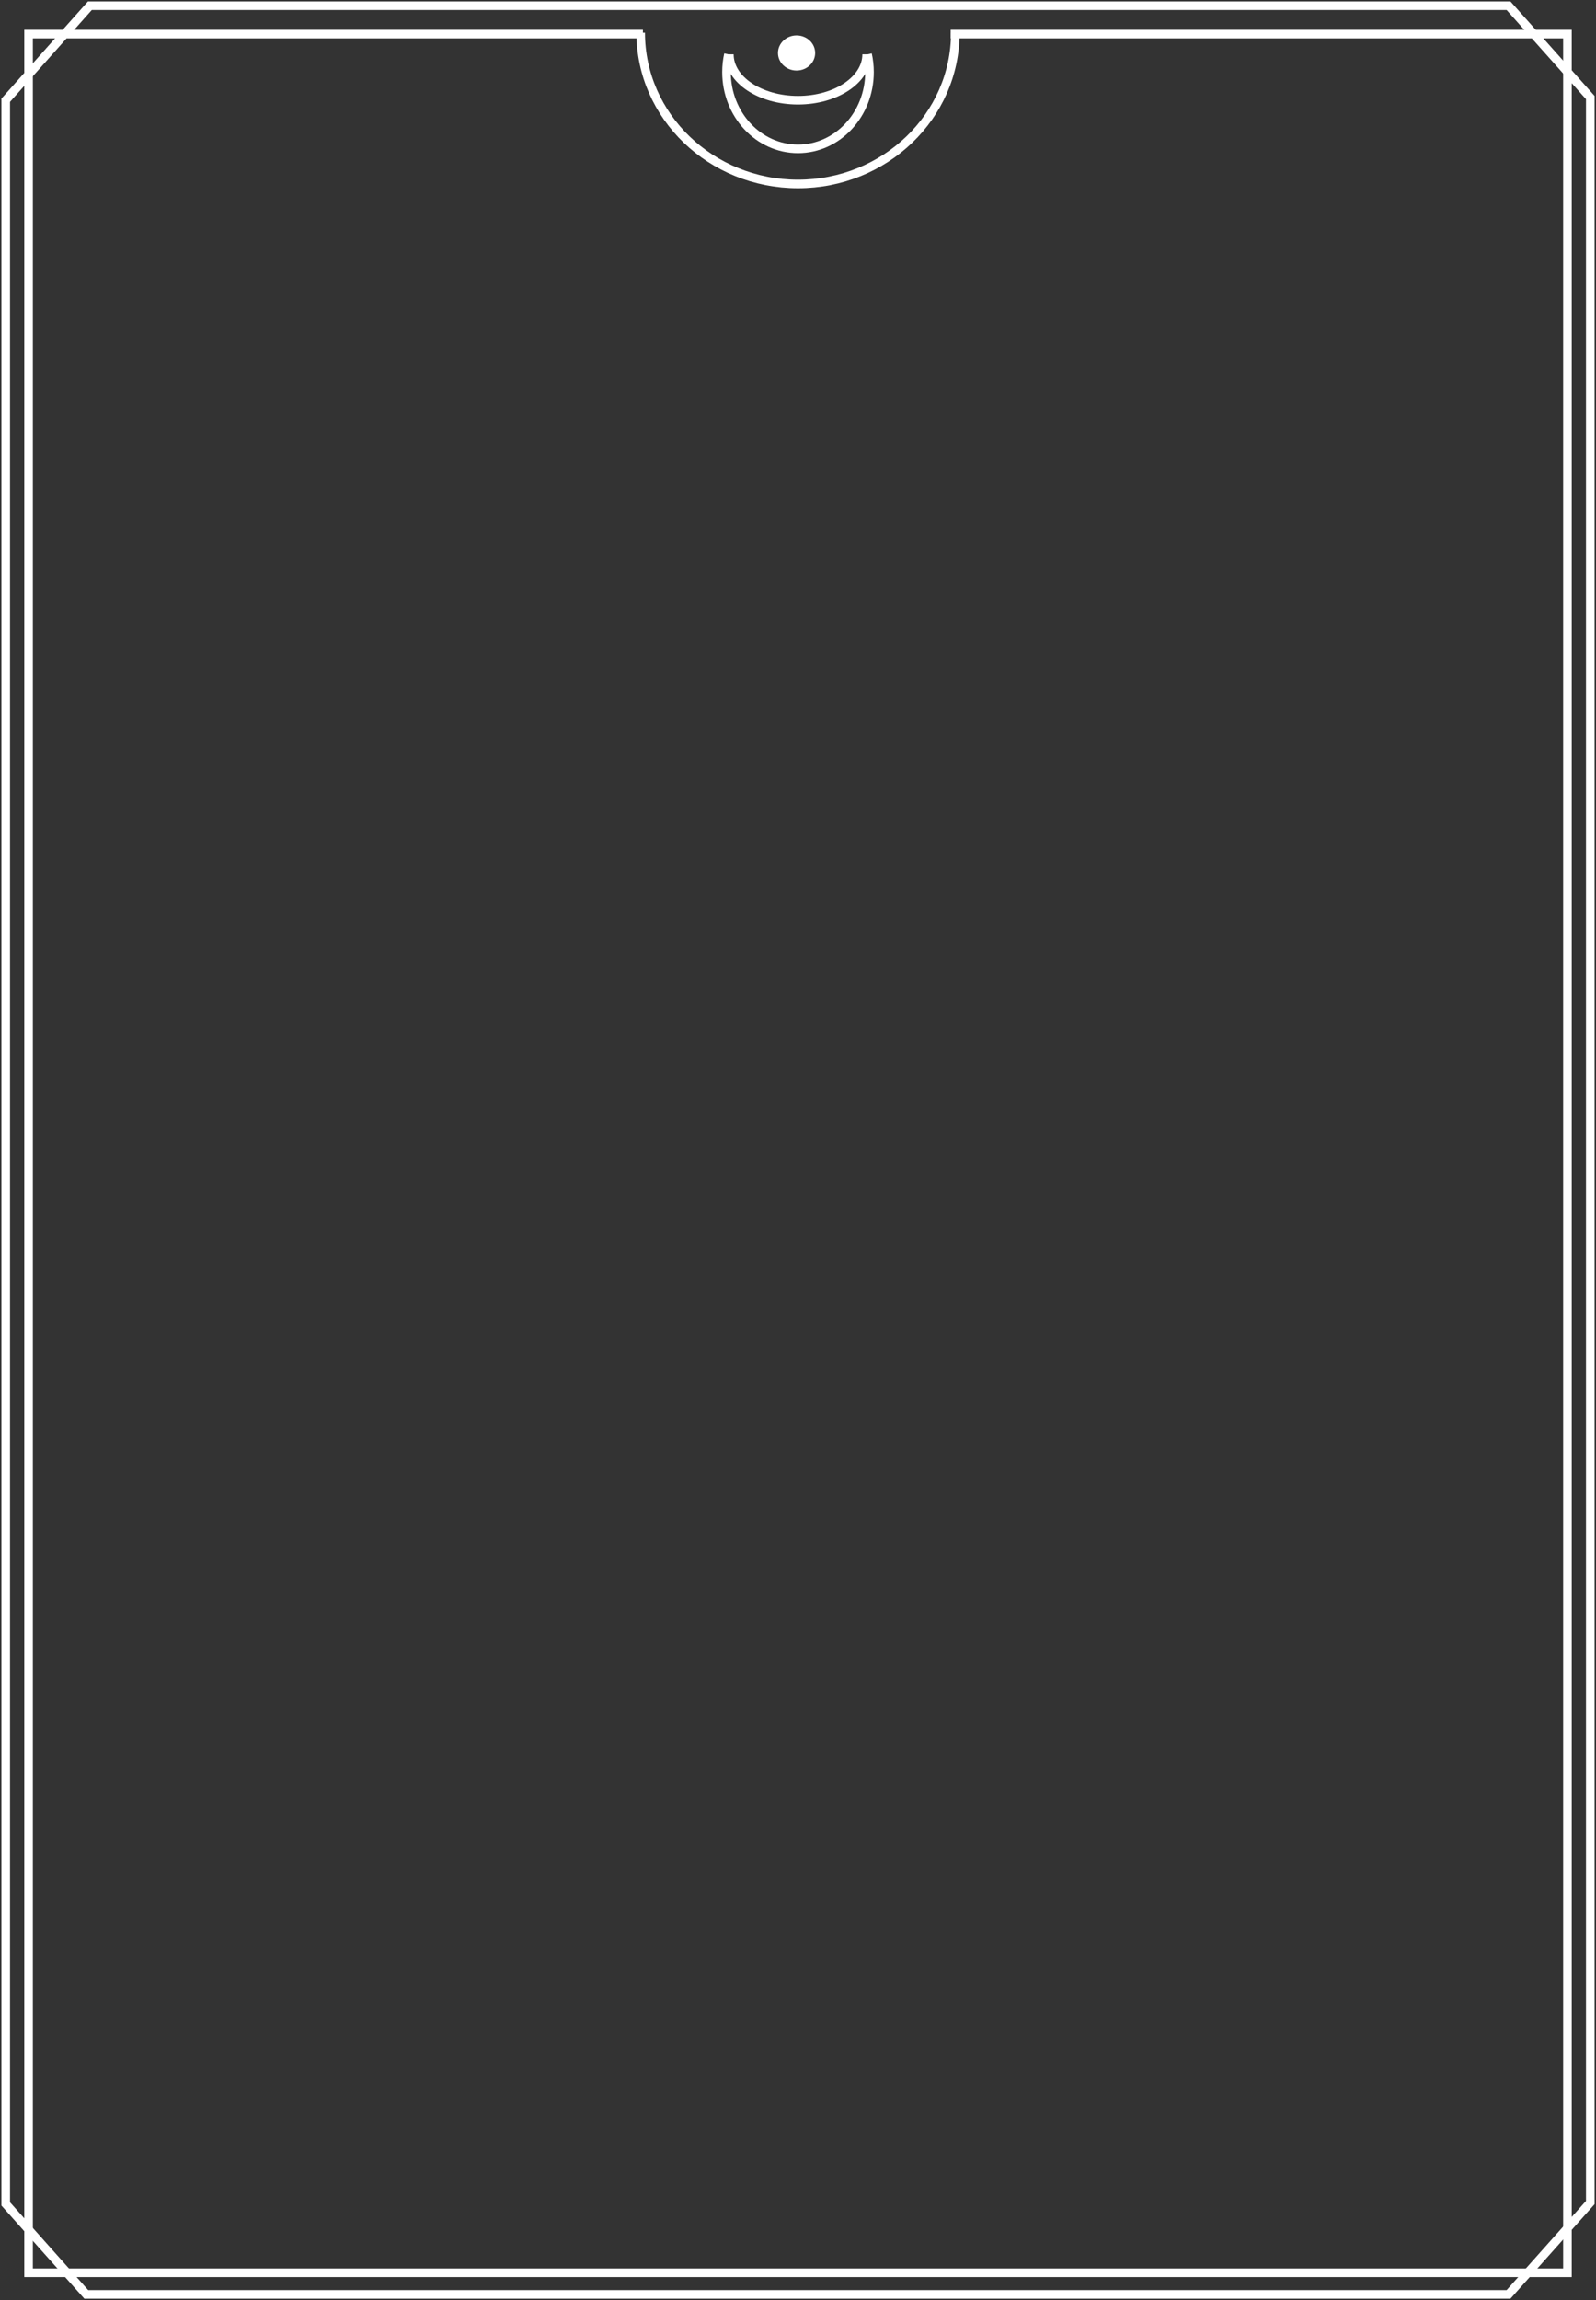 <svg width="558" height="804" viewBox="0 0 558 804" fill="none" xmlns="http://www.w3.org/2000/svg">
<rect x="0" y="0" width="558" height="804" fill="#333333" stroke="none"/>
<path d="M224.777 11.912H9.986V794.448H548.014V11.912H332.382" stroke="white" stroke-width="3"/>
<path d="M31.423 2L2 35.038V770.378L30.162 802H527.417L556 769.906V34.094L527.417 2H31.423Z" stroke="white" stroke-width="3"/>
<path d="M334 11.44C334 40.634 309.376 64.301 279 64.301C248.624 64.301 224 40.634 224 11.44" stroke="white" stroke-width="3"/>
<path d="M254.676 18.991C254.234 20.987 254 23.069 254 25.21C254 40.022 265.193 52.03 279 52.03C292.807 52.03 304 40.022 304 25.21C304 23.069 303.766 20.987 303.324 18.991" stroke="white" stroke-width="3"/>
<path d="M303 18.991C303 27.854 292.255 35.038 279 35.038C265.745 35.038 255 27.854 255 18.991" stroke="white" stroke-width="3"/>
<ellipse cx="278.5" cy="18.519" rx="6.5" ry="6.136" fill="white"/>
</svg>
